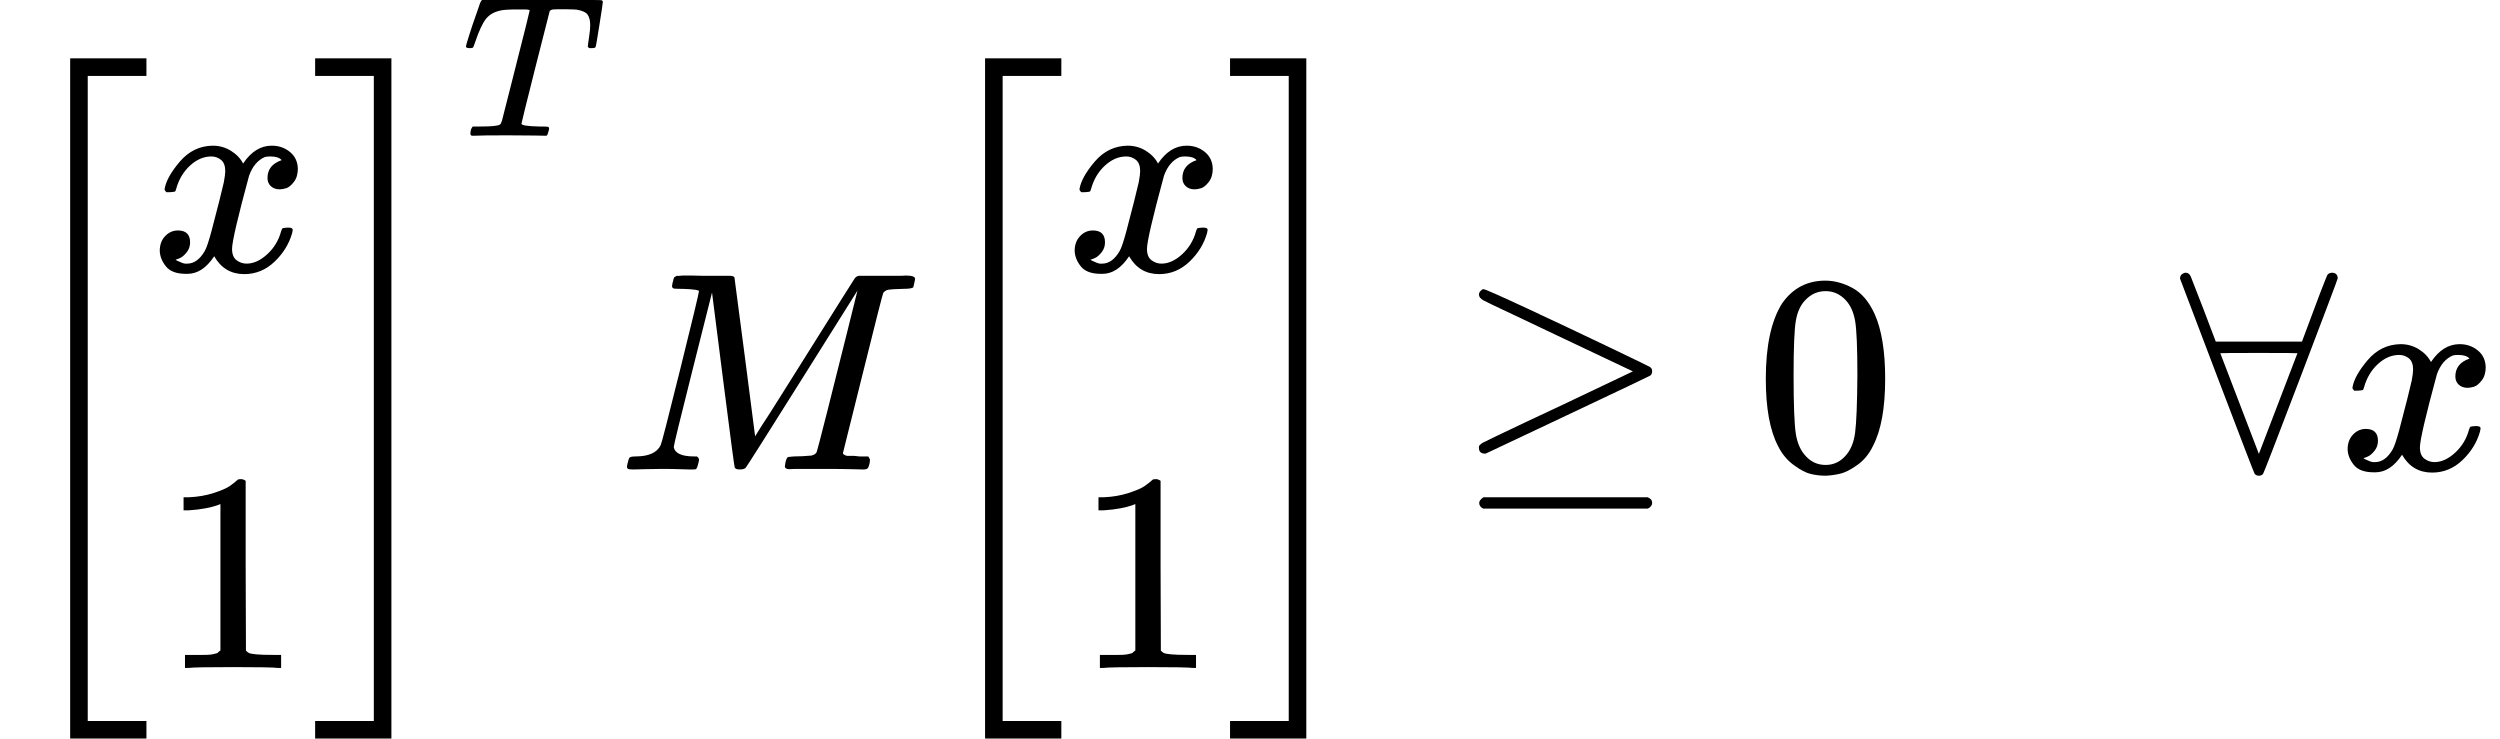<svg style="vertical-align: -2.149ex" xmlns="http://www.w3.org/2000/svg" width="19.947ex" height="5.895ex" role="img" focusable="false" viewBox="0 -1655.8 8816.4 2605.8" xmlns:xlink="http://www.w3.org/1999/xlink"><defs><path id="MJX-1-TEX-S3-5B" d="M247 -949V1450H516V1388H309V-887H516V-949H247Z"></path><path id="MJX-1-TEX-I-1D465" d="M52 289Q59 331 106 386T222 442Q257 442 286 424T329 379Q371 442 430 442Q467 442 494 420T522 361Q522 332 508 314T481 292T458 288Q439 288 427 299T415 328Q415 374 465 391Q454 404 425 404Q412 404 406 402Q368 386 350 336Q290 115 290 78Q290 50 306 38T341 26Q378 26 414 59T463 140Q466 150 469 151T485 153H489Q504 153 504 145Q504 144 502 134Q486 77 440 33T333 -11Q263 -11 227 52Q186 -10 133 -10H127Q78 -10 57 16T35 71Q35 103 54 123T99 143Q142 143 142 101Q142 81 130 66T107 46T94 41L91 40Q91 39 97 36T113 29T132 26Q168 26 194 71Q203 87 217 139T245 247T261 313Q266 340 266 352Q266 380 251 392T217 404Q177 404 142 372T93 290Q91 281 88 280T72 278H58Q52 284 52 289Z"></path><path id="MJX-1-TEX-N-31" d="M213 578L200 573Q186 568 160 563T102 556H83V602H102Q149 604 189 617T245 641T273 663Q275 666 285 666Q294 666 302 660V361L303 61Q310 54 315 52T339 48T401 46H427V0H416Q395 3 257 3Q121 3 100 0H88V46H114Q136 46 152 46T177 47T193 50T201 52T207 57T213 61V578Z"></path><path id="MJX-1-TEX-S3-5D" d="M11 1388V1450H280V-949H11V-887H218V1388H11Z"></path><path id="MJX-1-TEX-I-1D447" d="M40 437Q21 437 21 445Q21 450 37 501T71 602L88 651Q93 669 101 677H569H659Q691 677 697 676T704 667Q704 661 687 553T668 444Q668 437 649 437Q640 437 637 437T631 442L629 445Q629 451 635 490T641 551Q641 586 628 604T573 629Q568 630 515 631Q469 631 457 630T439 622Q438 621 368 343T298 60Q298 48 386 46Q418 46 427 45T436 36Q436 31 433 22Q429 4 424 1L422 0Q419 0 415 0Q410 0 363 1T228 2Q99 2 64 0H49Q43 6 43 9T45 27Q49 40 55 46H83H94Q174 46 189 55Q190 56 191 56Q196 59 201 76T241 233Q258 301 269 344Q339 619 339 625Q339 630 310 630H279Q212 630 191 624Q146 614 121 583T67 467Q60 445 57 441T43 437H40Z"></path><path id="MJX-1-TEX-I-1D440" d="M289 629Q289 635 232 637Q208 637 201 638T194 648Q194 649 196 659Q197 662 198 666T199 671T201 676T203 679T207 681T212 683T220 683T232 684Q238 684 262 684T307 683Q386 683 398 683T414 678Q415 674 451 396L487 117L510 154Q534 190 574 254T662 394Q837 673 839 675Q840 676 842 678T846 681L852 683H948Q965 683 988 683T1017 684Q1051 684 1051 673Q1051 668 1048 656T1045 643Q1041 637 1008 637Q968 636 957 634T939 623Q936 618 867 340T797 59Q797 55 798 54T805 50T822 48T855 46H886Q892 37 892 35Q892 19 885 5Q880 0 869 0Q864 0 828 1T736 2Q675 2 644 2T609 1Q592 1 592 11Q592 13 594 25Q598 41 602 43T625 46Q652 46 685 49Q699 52 704 61Q706 65 742 207T813 490T848 631L654 322Q458 10 453 5Q451 4 449 3Q444 0 433 0Q418 0 415 7Q413 11 374 317L335 624L267 354Q200 88 200 79Q206 46 272 46H282Q288 41 289 37T286 19Q282 3 278 1Q274 0 267 0Q265 0 255 0T221 1T157 2Q127 2 95 1T58 0Q43 0 39 2T35 11Q35 13 38 25T43 40Q45 46 65 46Q135 46 154 86Q158 92 223 354T289 629Z"></path><path id="MJX-1-TEX-N-2265" d="M83 616Q83 624 89 630T99 636Q107 636 253 568T543 431T687 361Q694 356 694 346T687 331Q685 329 395 192L107 56H101Q83 58 83 76Q83 77 83 79Q82 86 98 95Q117 105 248 167Q326 204 378 228L626 346L360 472Q291 505 200 548Q112 589 98 597T83 616ZM84 -118Q84 -108 99 -98H678Q694 -104 694 -118Q694 -130 679 -138H98Q84 -131 84 -118Z"></path><path id="MJX-1-TEX-N-30" d="M96 585Q152 666 249 666Q297 666 345 640T423 548Q460 465 460 320Q460 165 417 83Q397 41 362 16T301 -15T250 -22Q224 -22 198 -16T137 16T82 83Q39 165 39 320Q39 494 96 585ZM321 597Q291 629 250 629Q208 629 178 597Q153 571 145 525T137 333Q137 175 145 125T181 46Q209 16 250 16Q290 16 318 46Q347 76 354 130T362 333Q362 478 354 524T321 597Z"></path><path id="MJX-1-TEX-N-2200" d="M0 673Q0 684 7 689T20 694Q32 694 38 680T82 567L126 451H430L473 566Q483 593 494 622T512 668T519 685Q524 694 538 694Q556 692 556 674Q556 670 426 329T293 -15Q288 -22 278 -22T263 -15Q260 -11 131 328T0 673ZM414 410Q414 411 278 411T142 410L278 55L414 410Z"></path></defs><g stroke="currentColor" fill="currentColor" stroke-width="0" transform="matrix(1 0 0 -1 0 0)"><g data-mml-node="math"><g data-mml-node="msup"><g data-mml-node="mrow"><g data-mml-node="mo"><use xlink:href="#MJX-1-TEX-S3-5B"></use></g><g data-mml-node="mtable" transform="translate(528, 0)"><g data-mml-node="mtr" transform="translate(0, 700)"><g data-mml-node="mtd"><g data-mml-node="mi"><use xlink:href="#MJX-1-TEX-I-1D465"></use></g></g></g><g data-mml-node="mtr" transform="translate(0, -700)"><g data-mml-node="mtd" transform="translate(36, 0)"><g data-mml-node="mn"><use xlink:href="#MJX-1-TEX-N-31"></use></g></g></g></g><g data-mml-node="mo" transform="translate(1100, 0)"><use xlink:href="#MJX-1-TEX-S3-5D"></use></g></g><g data-mml-node="mi" transform="translate(1628, 1177.1) scale(0.707)"><use xlink:href="#MJX-1-TEX-I-1D447"></use></g></g><g data-mml-node="mi" transform="translate(2175.8, 0)"><use xlink:href="#MJX-1-TEX-I-1D440"></use></g><g data-mml-node="mrow" transform="translate(3226.8, 0)"><g data-mml-node="mo"><use xlink:href="#MJX-1-TEX-S3-5B"></use></g><g data-mml-node="mtable" transform="translate(528, 0)"><g data-mml-node="mtr" transform="translate(0, 700)"><g data-mml-node="mtd"><g data-mml-node="mi"><use xlink:href="#MJX-1-TEX-I-1D465"></use></g></g></g><g data-mml-node="mtr" transform="translate(0, -700)"><g data-mml-node="mtd" transform="translate(36, 0)"><g data-mml-node="mn"><use xlink:href="#MJX-1-TEX-N-31"></use></g></g></g></g><g data-mml-node="mo" transform="translate(1100, 0)"><use xlink:href="#MJX-1-TEX-S3-5D"></use></g></g><g data-mml-node="mo" transform="translate(5132.6, 0)"><use xlink:href="#MJX-1-TEX-N-2265"></use></g><g data-mml-node="mn" transform="translate(6188.4, 0)"><use xlink:href="#MJX-1-TEX-N-30"></use></g><g data-mml-node="mstyle" transform="translate(6688.4, 0)"><g data-mml-node="mspace"></g></g><g data-mml-node="mi" transform="translate(7688.4, 0)"><use xlink:href="#MJX-1-TEX-N-2200"></use></g><g data-mml-node="mi" transform="translate(8244.4, 0)"><use xlink:href="#MJX-1-TEX-I-1D465"></use></g></g></g></svg>